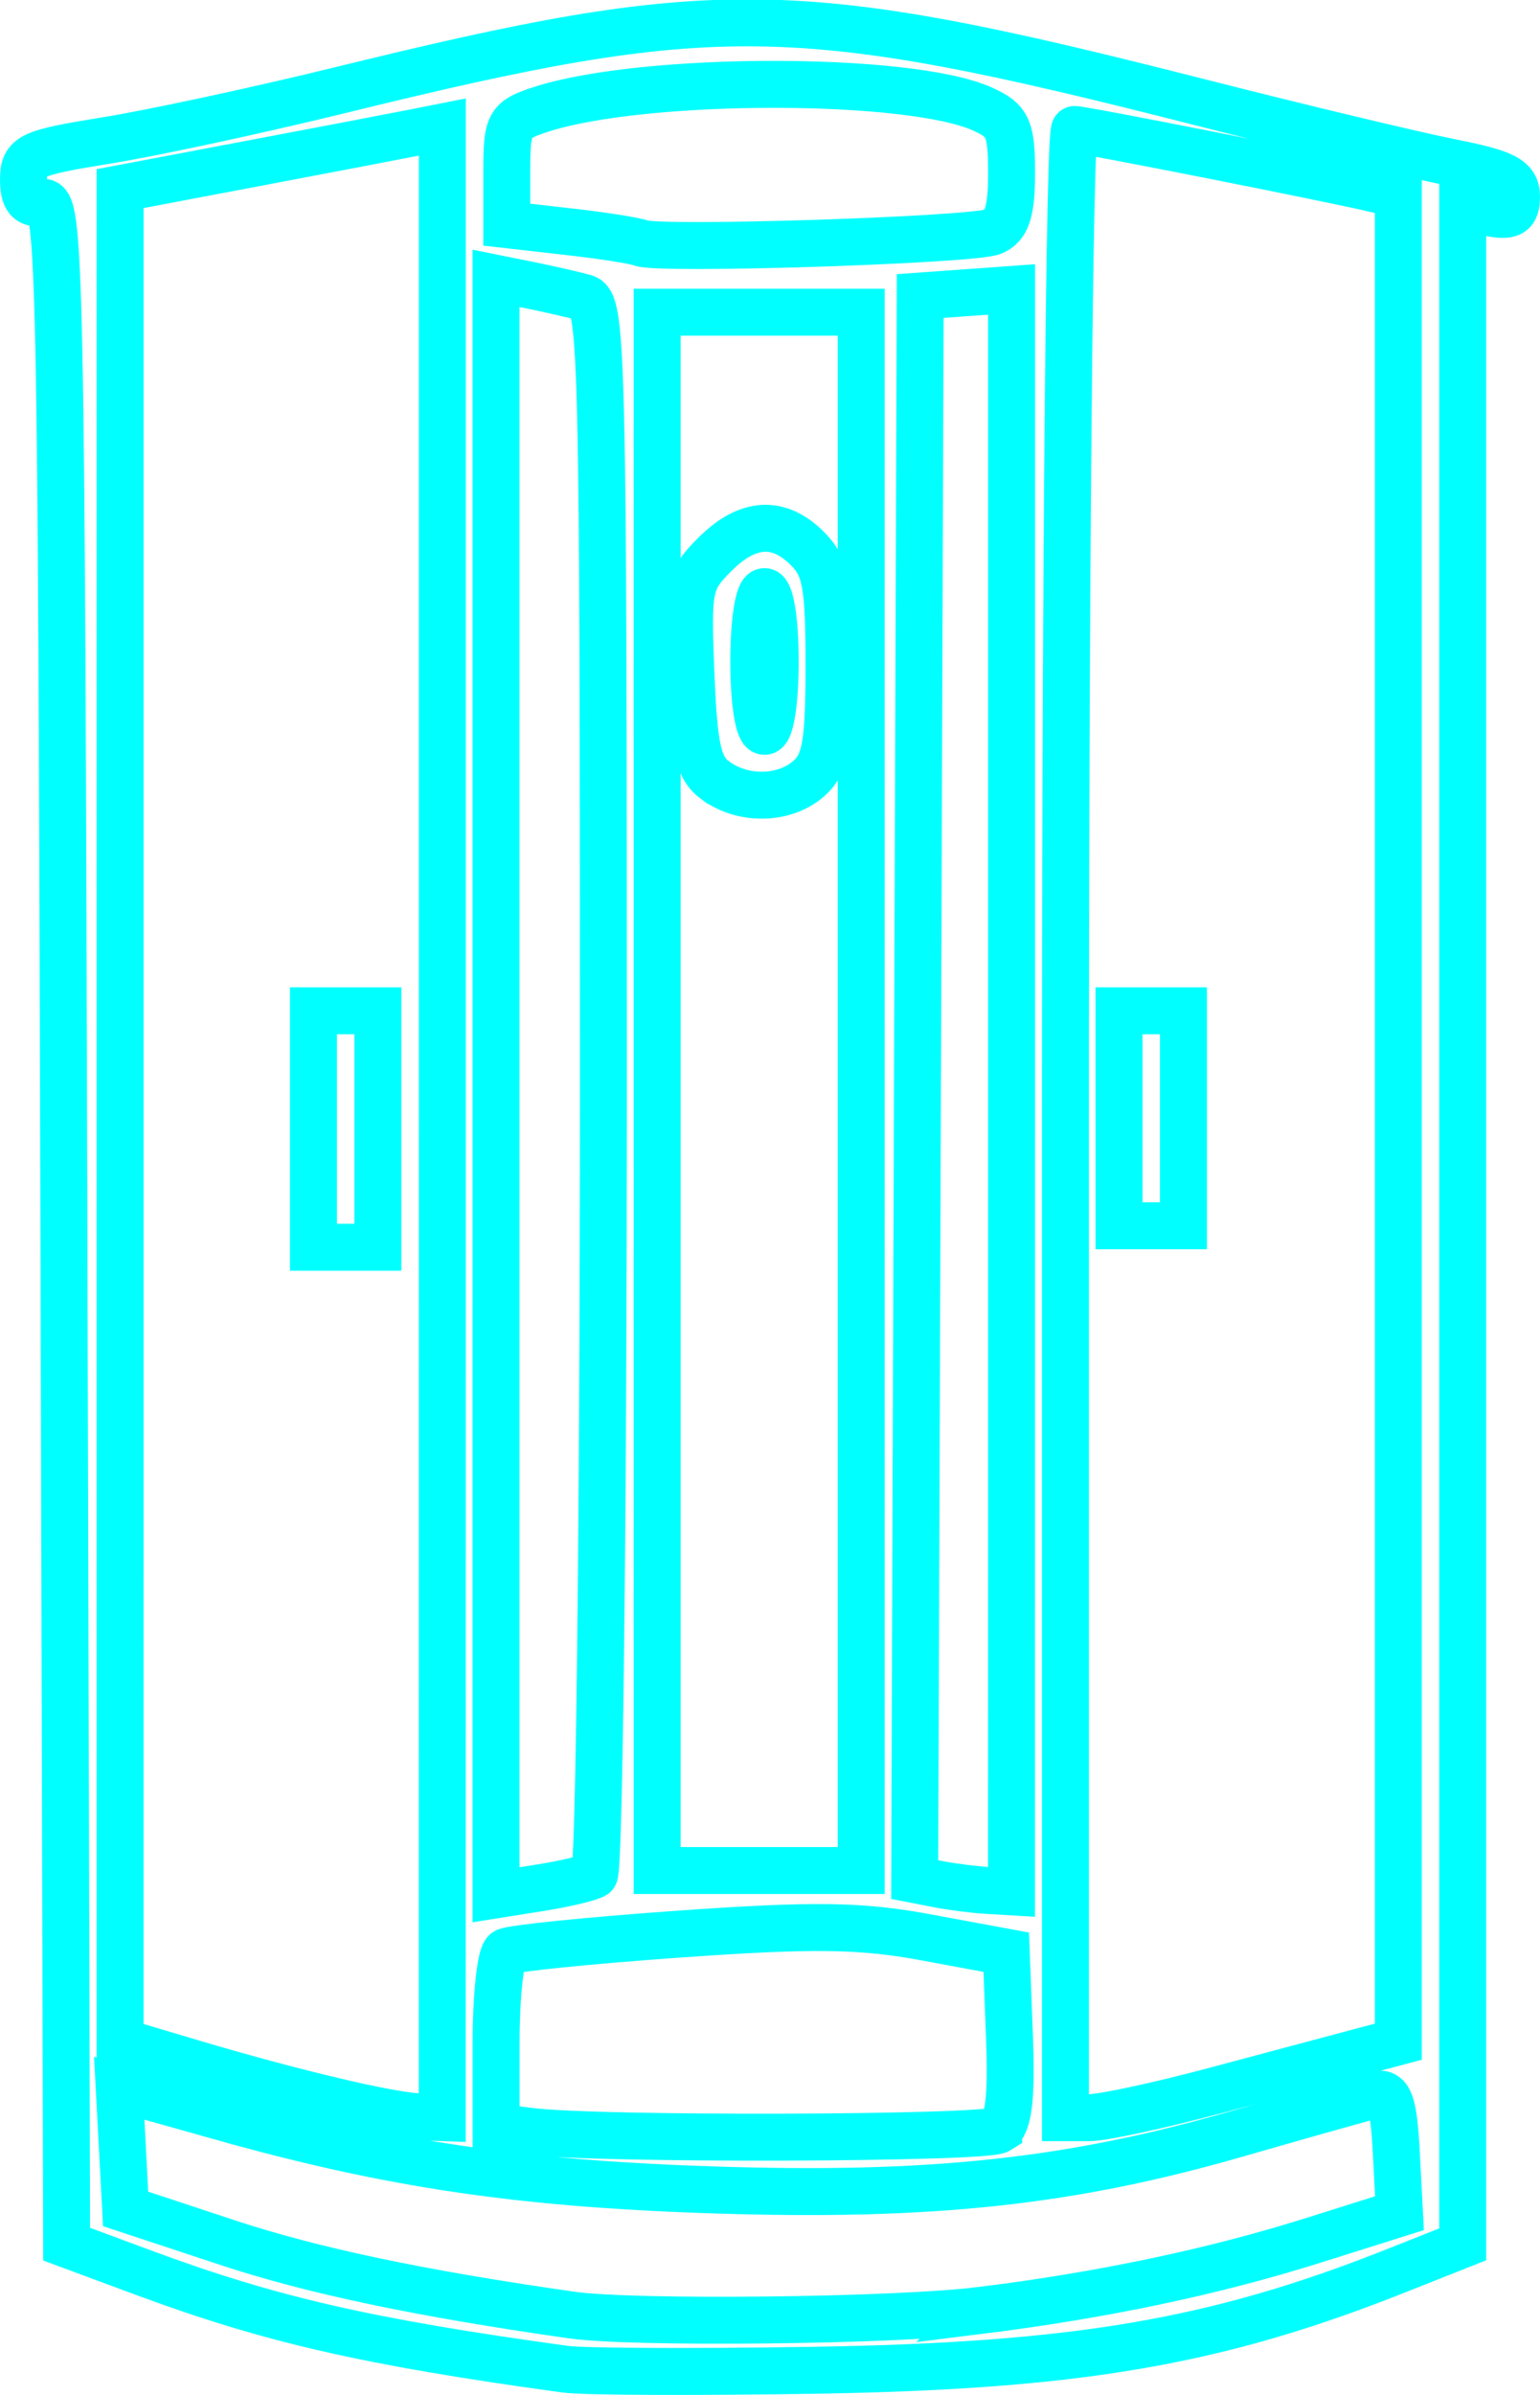 <?xml version="1.0" encoding="UTF-8" standalone="no"?>
<svg
   xmlns:dc="http://purl.org/dc/elements/1.1/"
   xmlns:cc="http://creativecommons.org/ns#"
   xmlns:rdf="http://www.w3.org/1999/02/22-rdf-syntax-ns#"
   xmlns:svg="http://www.w3.org/2000/svg"
   xmlns="http://www.w3.org/2000/svg"
   id="svg789"
   version="1.1"
   viewBox="0 0 17.358 26.981"
   height="26.981mm"
   width="17.358mm">
  <defs
     id="defs783">
    <filter
       id="filter7901"
       style="color-interpolation-filters:sRGB">
      <feFlood
         id="feFlood7903"
         result="flood"
         flood-color="rgb(0,0,0)"
         flood-opacity="0.624" />
      <feComposite
         id="feComposite7905"
         result="composite1"
         operator="in"
         in2="SourceGraphic"
         in="flood" />
      <feGaussianBlur
         id="feGaussianBlur7907"
         result="blur"
         stdDeviation="5.013"
         in="composite1" />
      <feOffset
         id="feOffset7909"
         result="offset"
         dy="4"
         dx="1" />
      <feComposite
         id="feComposite7911"
         result="composite2"
         operator="over"
         in2="offset"
         in="SourceGraphic" />
    </filter>
    <filter
       id="filter7889"
       style="color-interpolation-filters:sRGB">
      <feFlood
         id="feFlood7891"
         result="flood"
         flood-color="rgb(0,0,0)"
         flood-opacity="0.624" />
      <feComposite
         id="feComposite7893"
         result="composite1"
         operator="in"
         in2="SourceGraphic"
         in="flood" />
      <feGaussianBlur
         id="feGaussianBlur7895"
         result="blur"
         stdDeviation="5.013"
         in="composite1" />
      <feOffset
         id="feOffset7897"
         result="offset"
         dy="4"
         dx="1" />
      <feComposite
         id="feComposite7899"
         result="composite2"
         operator="over"
         in2="offset"
         in="SourceGraphic" />
    </filter>
  </defs>
  <g
     transform="translate(-116.694,-185.103)"
     id="layer1">
    <path
       id="path4391"
       d="m 123.073,211.795 c -2.243,-0.309 -3.327,-0.557 -4.773,-1.093 l -0.855,-0.317 -0.031,-11.518 c -0.029,-10.893 -0.042,-11.516 -0.243,-11.483 -0.153,0.026 -0.212,-0.045 -0.212,-0.256 0,-0.27 0.07,-0.303 0.938,-0.443 0.516,-0.083 1.694,-0.337 2.618,-0.563 4.244,-1.042 5.134,-1.03 9.693,0.13 1.16,0.295 2.44,0.601 2.844,0.681 0.604,0.119 0.735,0.187 0.735,0.385 0,0.191 -0.062,0.229 -0.303,0.183 l -0.303,-0.058 v 11.472 11.472 l -0.757,0.3 c -2.023,0.803 -3.602,1.072 -6.568,1.119 -1.332,0.021 -2.585,0.016 -2.785,-0.012 z m 4.664,-0.662 c 1.381,-0.172 2.641,-0.437 3.783,-0.798 l 0.948,-0.299 -0.036,-0.689 c -0.028,-0.538 -0.076,-0.68 -0.218,-0.648 -0.1,0.022 -0.811,0.223 -1.58,0.444 -1.884,0.543 -3.468,0.712 -5.923,0.63 -2.158,-0.071 -3.62,-0.288 -5.487,-0.812 l -1.186,-0.333 0.036,0.68 0.036,0.68 1.15,0.38 c 0.963,0.318 2.165,0.571 3.874,0.815 0.699,0.1 3.655,0.067 4.604,-0.051 z m 0.214,-2.034 c 0.112,-0.071 0.147,-0.372 0.121,-1.051 l -0.036,-0.952 -0.908,-0.168 c -0.734,-0.136 -1.264,-0.143 -2.765,-0.037 -1.022,0.072 -1.907,0.162 -1.967,0.199 -0.06,0.037 -0.11,0.497 -0.11,1.022 v 0.954 l 0.393,0.049 c 0.767,0.095 5.118,0.082 5.272,-0.016 z m -6.271,-11.352 V 186.534 l -0.333,0.066 c -0.183,0.036 -1,0.193 -1.816,0.347 l -1.483,0.281 -8e-5,10.437 -1e-4,10.437 0.817,0.243 c 1.106,0.329 2.212,0.592 2.542,0.604 l 0.272,0.01 z m -1.453,0.075 v -1.332 h 0.363 0.363 v 1.332 1.332 h -0.363 -0.363 z m 10.17,10.831 c 0.633,-0.169 1.354,-0.361 1.604,-0.428 l 0.454,-0.121 V 197.698 187.293 l -0.272,-0.064 c -0.533,-0.125 -3.274,-0.667 -3.376,-0.667 -0.058,0 -0.104,5.004 -0.104,11.199 v 11.199 h 0.272 c 0.15,0 0.79,-0.138 1.423,-0.307 z m -1.09,-10.952 v -1.211 h 0.363 0.363 v 1.211 1.211 h -0.363 -0.363 z m -5.914,8.524 c 0.056,-0.035 0.102,-4.034 0.102,-8.886 0,-8.299 -0.012,-8.826 -0.212,-8.882 -0.117,-0.033 -0.389,-0.095 -0.605,-0.139 l -0.393,-0.079 v 9.105 9.105 l 0.503,-0.08 c 0.277,-0.044 0.549,-0.109 0.605,-0.144 z m 4.703,-8.834 v -9.027 l -0.515,0.037 -0.515,0.037 -0.031,8.92 -0.031,8.92 0.273,0.053 c 0.15,0.029 0.396,0.06 0.546,0.069 l 0.272,0.016 z m -1.695,0.007 v -8.778 h -1.15 -1.15 v 8.778 8.778 h 1.15 1.15 z m -1.642,-3.501 c -0.194,-0.142 -0.242,-0.352 -0.277,-1.204 -0.04,-0.973 -0.025,-1.05 0.267,-1.342 0.372,-0.372 0.72,-0.394 1.047,-0.067 0.206,0.206 0.242,0.404 0.242,1.313 0,0.884 -0.039,1.106 -0.221,1.271 -0.272,0.246 -0.742,0.259 -1.057,0.029 z m 0.673,-1.342 c 0,-0.444 -0.053,-0.787 -0.121,-0.787 -0.068,0 -0.121,0.343 -0.121,0.787 0,0.444 0.053,0.787 0.121,0.787 0.068,0 0.121,-0.343 0.121,-0.787 z m 2.452,-4.841 c 0.16,-0.066 0.212,-0.23 0.212,-0.661 0,-0.503 -0.039,-0.591 -0.324,-0.72 -0.819,-0.373 -3.811,-0.373 -4.973,0 -0.372,0.12 -0.393,0.158 -0.393,0.714 v 0.587 l 0.696,0.079 c 0.383,0.043 0.751,0.101 0.817,0.128 0.199,0.082 3.736,-0.032 3.965,-0.127 z"
       style="display:inline;fill:none;stroke:#00ffff;stroke-width:0.529;stroke-miterlimit:4;stroke-dasharray:none;stroke-opacity:1" />
  </g>
</svg>
